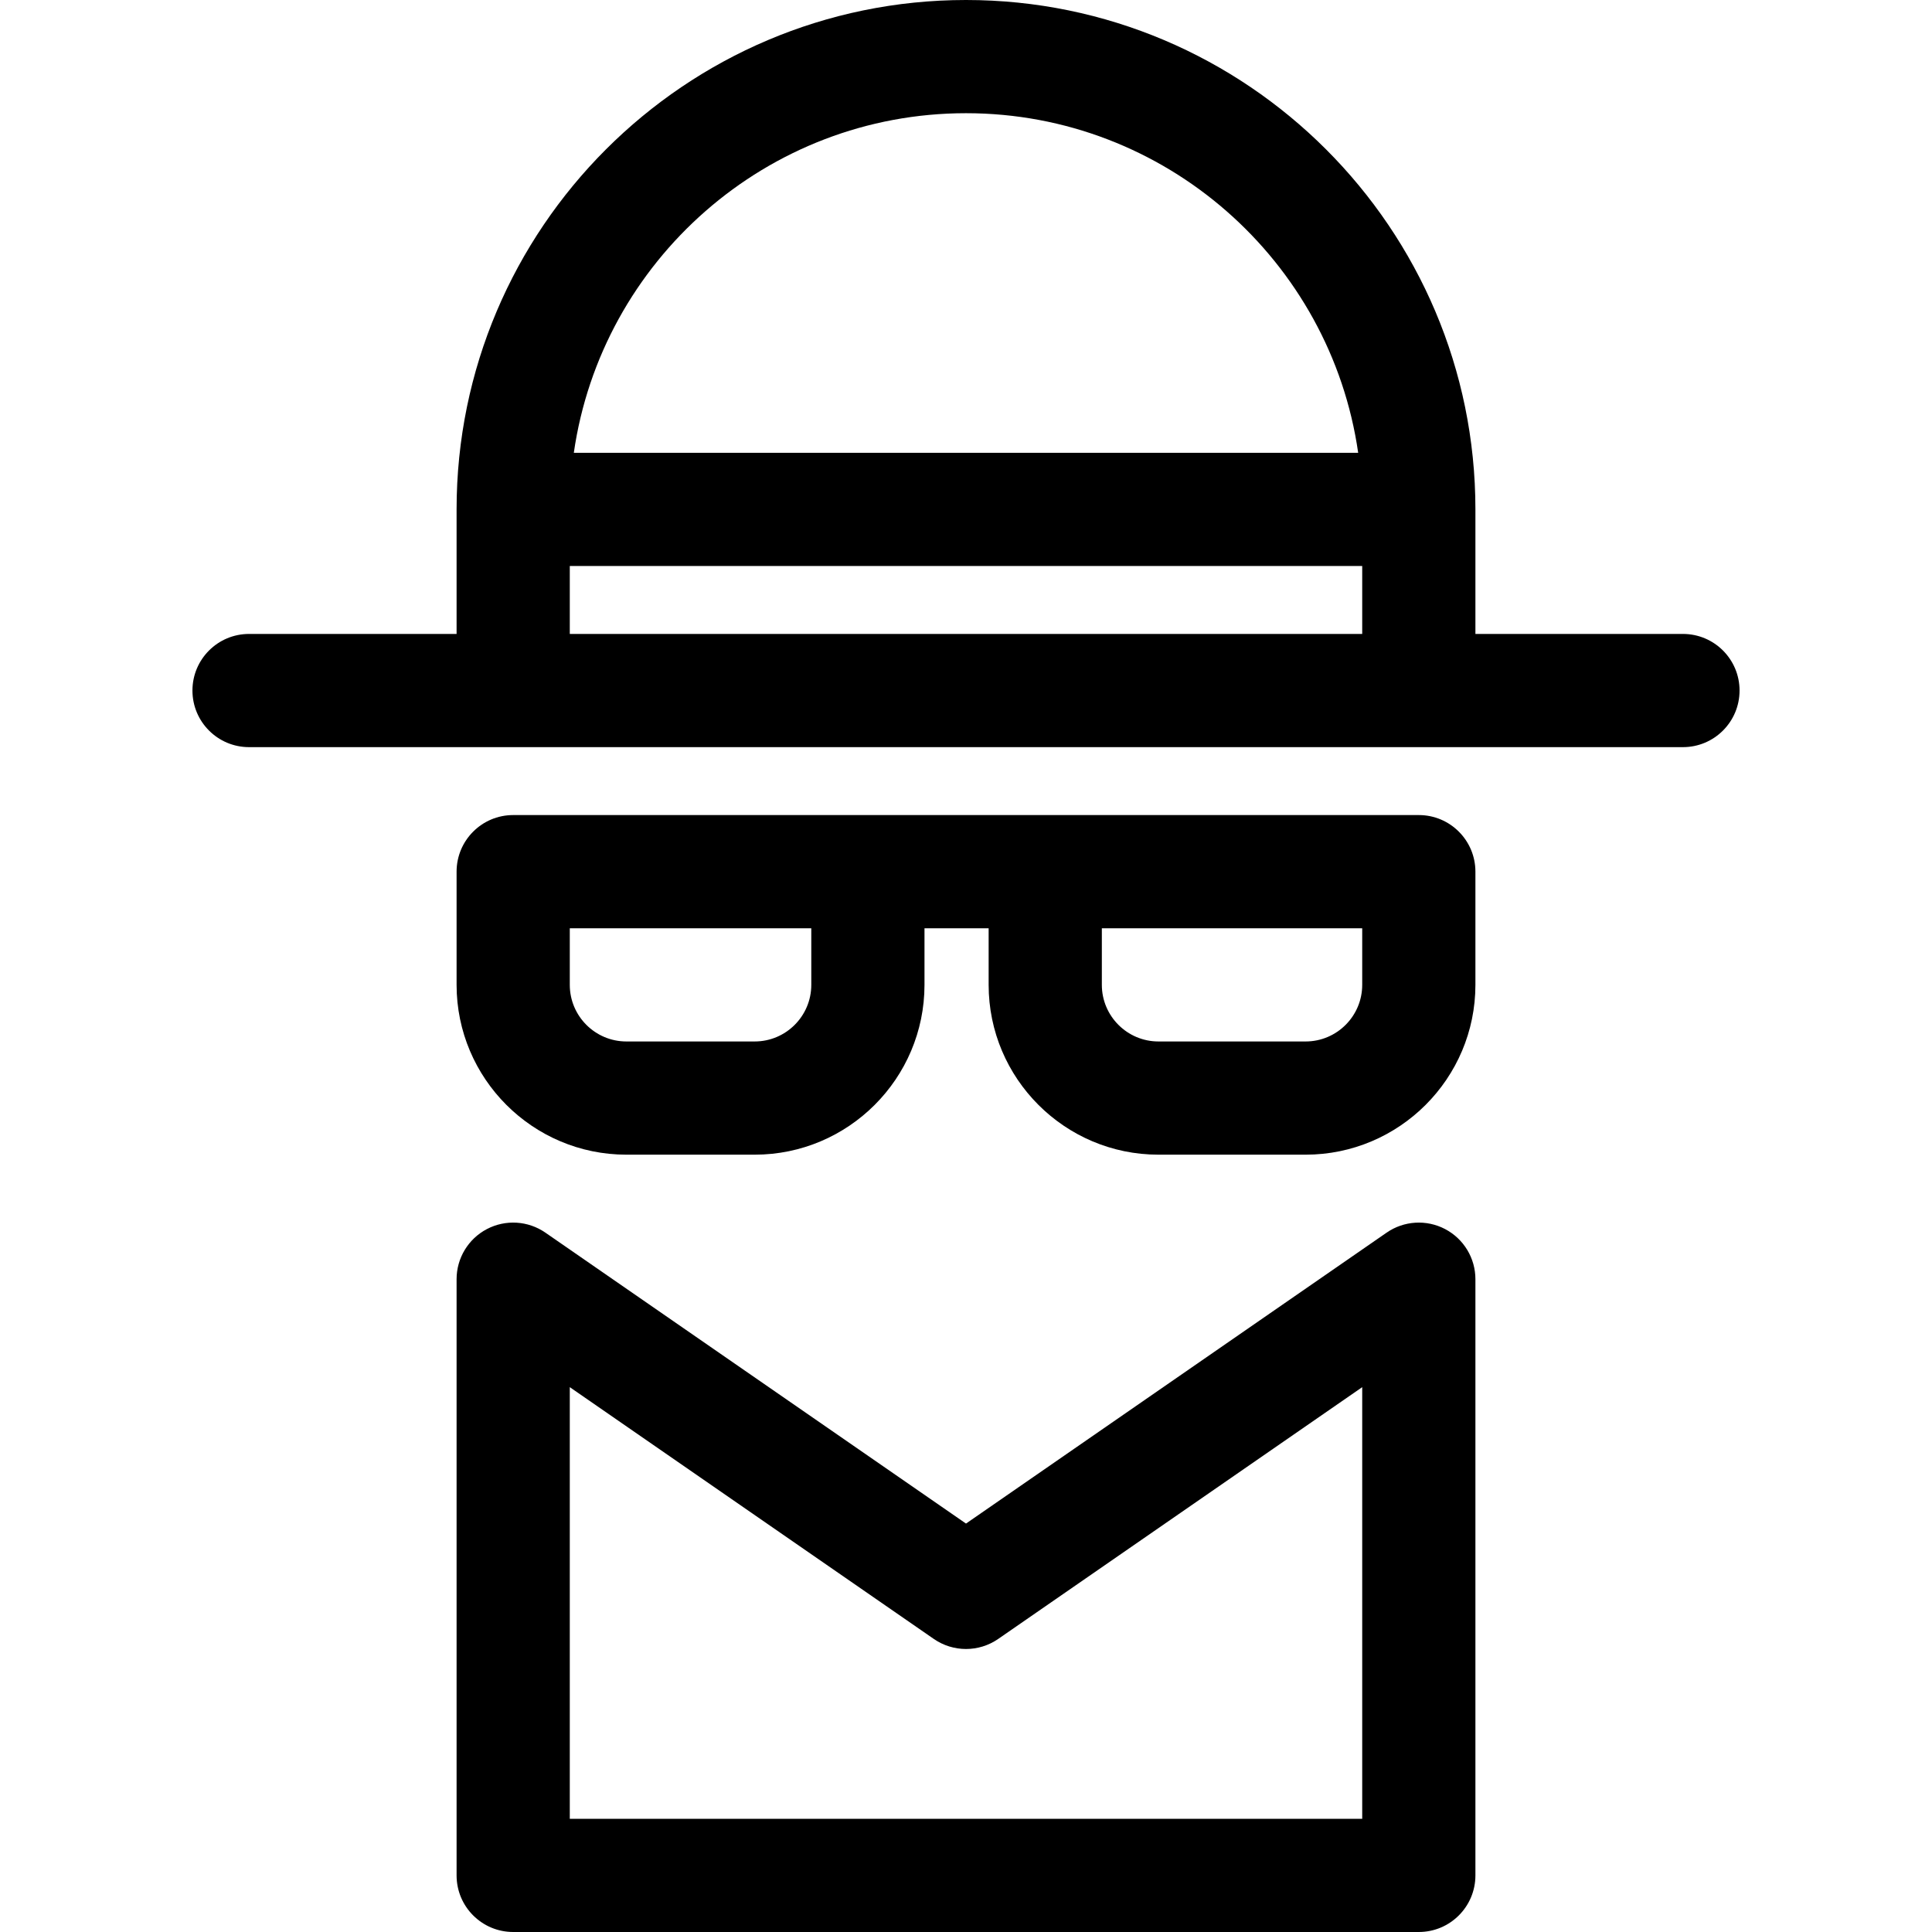 <?xml version="1.0" encoding="iso-8859-1"?>
<!-- Generator: Adobe Illustrator 19.0.0, SVG Export Plug-In . SVG Version: 6.00 Build 0)  -->
<svg version="1.1" id="Capa_1" xmlns="http://www.w3.org/2000/svg" xmlns:xlink="http://www.w3.org/1999/xlink" x="0px" y="0px"
	 viewBox="0 0 512 512" style="enable-background:new 0 0 512 512;" xml:space="preserve">
<g>
	<g>
		<path d="M382.965,325.715c-4.939-2.589-10.91-2.224-15.498,0.948L256,403.762l-111.467-77.099
			c-4.589-3.172-10.558-3.537-15.498-0.948c-4.94,2.59-8.035,7.707-8.035,13.285v158c0,8.284,6.716,15,15,15h240
			c8.284,0,15-6.716,15-15V339C391,333.422,387.905,328.305,382.965,325.715z M361,482H151V367.613l96.467,66.724
			c5.135,3.551,11.932,3.551,17.066,0L361,367.613V482z"/>
	</g>
</g>
<g>
	<g>
		<path d="M376,216c-11.046,0-230.238,0-240,0c-8.284,0-15,6.716-15,15v30c0,24.813,20.187,45,45,45h34c24.813,0,45-20.187,45-45
			v-15h17v15c0,24.813,20.187,45,45,45h39c24.813,0,45-20.187,45-45v-30C391,222.716,384.284,216,376,216z M215,261
			c0,8.271-6.729,15-15,15h-34c-8.271,0-15-6.729-15-15v-15h64V261z M361,261c0,8.271-6.729,15-15,15h-39c-8.271,0-15-6.729-15-15
			v-15h69V261z"/>
	</g>
</g>
<g>
	<g>
		<path d="M446,168h-55v-33C391,60.561,330.439,0,256,0S121,60.561,121,135v33H66c-8.284,0-15,6.716-15,15s6.716,15,15,15
			c4.463,0,356.731,0,380,0c8.284,0,15-6.716,15-15S454.284,168,446,168z M256,30c52.805,0,96.631,39.183,103.932,90H152.068
			C159.369,69.183,203.195,30,256,30z M361,168H151v-18h210V168z"/>
	</g>
</g>
<g>
</g>
<g>
</g>
<g>
</g>
<g>
</g>
<g>
</g>
<g>
</g>
<g>
</g>
<g>
</g>
<g>
</g>
<g>
</g>
<g>
</g>
<g>
</g>
<g>
</g>
<g>
</g>
<g>
</g>
</svg>

